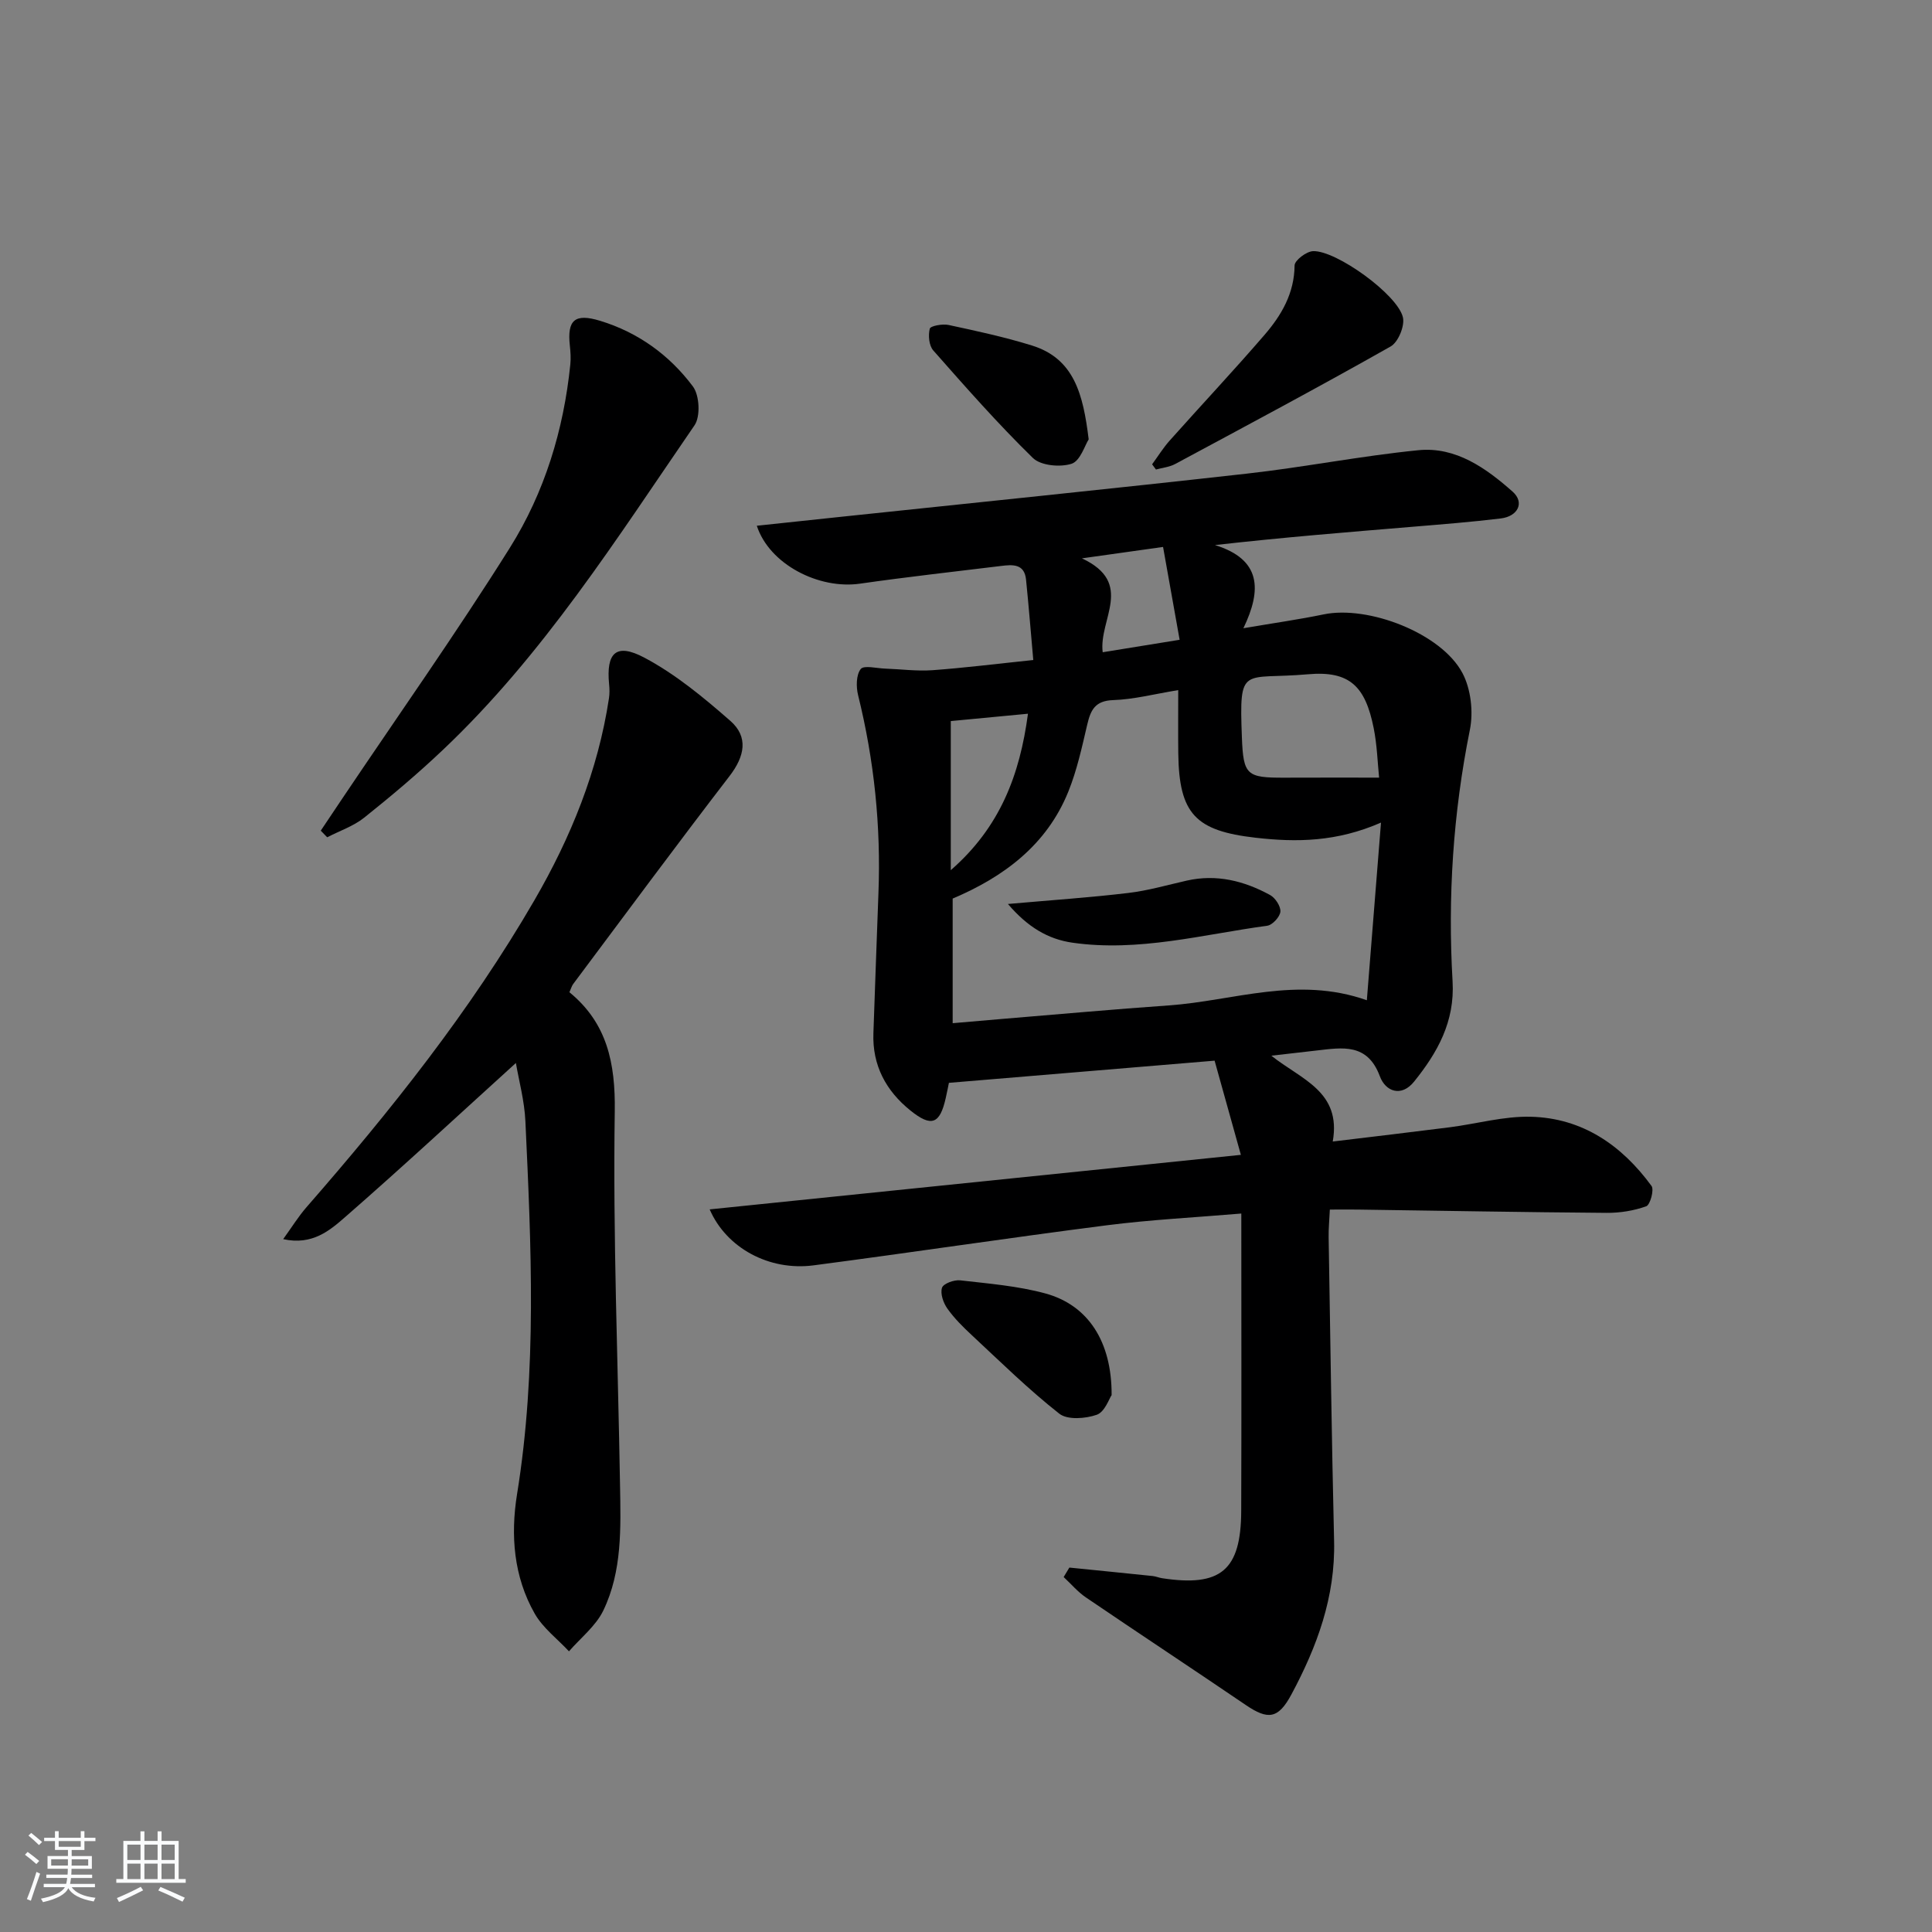 <svg enable-background="new 0 0 400 400" viewBox="0 0 400 400" xmlns="http://www.w3.org/2000/svg"><rect x="0" y="0" width="400" height="400" fill="#808080" stroke="none"/><path d="m5.17 384 .55-.58c.85.61 1.65 1.24 2.4 1.87l-.59.64c-.83-.73-1.62-1.38-2.36-1.93m1.22 9.53-.82-.34c.71-1.76 1.37-3.64 1.98-5.63.24.13.5.25.76.36-.6 1.67-1.24 3.54-1.92 5.61m-.5-13.5.57-.54c.56.44 1.31 1.06 2.26 1.87l-.65.64c-.67-.66-1.4-1.32-2.18-1.97m3.25.46h2.24v-1.36h.77v1.36h4.57v-1.36h.76v1.36h2.28v.69h-2.28v1.84h-2.64v1.26h4.18v2.64h-4.21c0 .45-.02.86-.05 1.21h4.32v.69h-4.38c-.04.34-.1.75-.19 1.22h5.15v.69h-4.82c.87 1.19 2.51 1.92 4.93 2.19-.17.31-.3.57-.37.76-2.77-.49-4.52-1.41-5.26-2.76-.56 1.26-2.3 2.23-5.24 2.9-.12-.24-.26-.48-.43-.72 2.73-.55 4.38-1.34 4.96-2.38h-4.38v-.69h4.65c.1-.38.17-.79.21-1.22h-4.32v-.69h4.4c.03-.34.05-.75.05-1.21h-4.2v-2.64h4.23v-1.26h-2.69v-1.84h-2.24zm1.46 4.46v1.29h3.45c.01-.4.02-.57.01-.53v-.32-.45h-3.46zm1.55-2.59h4.57v-1.19h-4.57zm6.11 2.59h-3.42v.77c-.01.19-.01.37-.02.53h3.44z" fill="#fafbfc"/><path d="m32.63 379.16h.82v1.98h3.54v7.89h1.46v.78h-14.37v-.78h1.46v-7.89h3.54v-1.98h.82v1.98h2.73zm-3.49 11.48.5.73c-1.61.82-3.28 1.63-5 2.42-.13-.27-.28-.55-.44-.82 1.75-.73 3.4-1.5 4.94-2.33m-2.78-5.55h2.73v-3.18h-2.73zm0 3.95h2.73v-3.2h-2.73zm3.54-3.95h2.73v-3.18h-2.73zm0 3.95h2.73v-3.2h-2.73zm7.89 4.68c-1.84-.92-3.51-1.7-5.02-2.32l.45-.73c1.89.8 3.57 1.55 5.04 2.23zm-1.62-11.81h-2.73v3.18h2.73zm-2.73 7.13h2.73v-3.2h-2.73z" fill="#fafbfc"/><g fill="#000001"><path d="m221.4 324.55c5.75.58 11.5 1.15 17.25 1.75.66.07 1.29.35 1.94.45 12.16 1.86 16.35-1.63 16.39-13.95.07-20.3.02-40.61.02-61.55-9.56.81-18.78 1.27-27.91 2.44-20.25 2.59-40.43 5.64-60.67 8.29-9.14 1.19-18.02-3.57-21.49-11.59 36.48-3.74 72.69-7.46 109.98-11.29-1.94-6.96-3.64-13.06-5.44-19.5-18.19 1.52-36.29 3.03-55.01 4.59-.08.38-.34 1.78-.66 3.17-1.21 5.36-2.94 6.08-7.33 2.54-5.03-4.05-7.89-9.33-7.64-16.01.36-9.64.66-19.28 1.04-28.92.54-13.88-.87-27.54-4.21-41.04-.43-1.73-.41-4.19.54-5.41.65-.84 3.3-.15 5.06-.09 3.26.11 6.54.56 9.77.33 6.62-.48 13.21-1.31 20.9-2.11-.5-5.61-.94-11.14-1.5-16.66-.34-3.34-2.85-3.1-5.21-2.81-9.73 1.19-19.47 2.27-29.16 3.66-8.53 1.23-18.77-4-21.37-11.99 6.01-.64 11.86-1.26 17.7-1.88 27.92-2.95 55.85-5.78 83.75-8.91 11.88-1.33 23.64-3.67 35.53-4.85 7.76-.77 14.03 3.74 19.5 8.58 2.53 2.24 1.12 5.12-2.46 5.55-6.1.74-12.23 1.22-18.35 1.73-13.34 1.11-26.69 2.18-40.81 3.78 9.56 2.96 9.74 9.22 5.88 17.22 6.31-1.08 11.5-1.81 16.63-2.87 9.23-1.91 24.36 3.9 28.73 12.16 1.75 3.31 2.28 8.04 1.53 11.75-3.47 17.23-4.6 34.59-3.58 52.06.49 8.36-3.13 14.76-7.97 20.77-2.62 3.25-5.9 2.09-7.09-1.12-2.57-6.9-7.74-5.93-13.04-5.33-2.89.33-5.78.66-9.42 1.08 6.16 4.93 14.55 7.37 12.71 17.77 8.52-1.03 16.38-1.95 24.23-2.95 5.6-.72 11.2-2.32 16.77-2.18 10.67.26 18.83 5.89 25 14.33.58.79-.28 3.92-1.1 4.21-2.57.92-5.44 1.38-8.2 1.36-17.14-.13-34.29-.44-51.43-.68-1.8-.03-3.61 0-5.87 0-.1 2.19-.28 3.95-.25 5.71.35 20.97.63 41.94 1.13 62.91.28 11.55-3.53 21.88-8.85 31.79-2.72 5.06-4.84 5.29-9.44 2.16-11-7.48-22.11-14.8-33.11-22.28-1.7-1.16-3.07-2.8-4.59-4.21.39-.67.78-1.32 1.18-1.96zm-24.16-112.71c3.86-.33 7.16-.63 10.46-.9 11.42-.94 22.84-1.98 34.28-2.78 13.4-.94 26.62-6.16 41.01-1.07.98-12.38 1.92-24.16 2.93-36.78-9.16 4-17.46 4.11-25.98 3.13-12.42-1.42-15.83-4.92-15.99-17.45-.05-4.25-.01-8.5-.01-13.11-5 .82-9.22 1.93-13.48 2.07-3.74.13-4.65 2.05-5.36 5.07-1.09 4.66-2.12 9.42-3.9 13.84-4.49 11.15-13.48 17.74-23.96 22.18zm88.29-50.84c-.32-3.11-.42-6.76-1.13-10.29-1.73-8.61-4.95-11.87-13.59-11.11-13.57 1.2-14.27-2.17-13.69 13.08.3 7.81.99 8.36 8.83 8.33 6.31-.03 12.61-.01 19.58-.01zm-88.68-11.71v30.87c10.21-8.91 14.29-19.72 15.98-32.39-5.75.54-10.96 1.04-15.98 1.52zm43.95-36.05c-5.29.74-10.11 1.42-16.8 2.36 10.97 5.14 3.44 12.61 4.3 19.44 5.3-.86 10.24-1.66 15.93-2.58-1.16-6.57-2.28-12.81-3.43-19.22z"/><path d="m106.81 220.08c-11.85 10.75-23.4 21.47-35.26 31.82-3.23 2.82-6.86 5.99-12.92 4.65 1.79-2.48 3.14-4.67 4.8-6.58 17.42-19.96 33.92-40.63 47.23-63.61 7.53-13 13.15-26.81 15.42-41.79.14-.94.13-1.93.03-2.88-.64-6.53 1.42-8.64 7.28-5.54 6.45 3.42 12.27 8.24 17.81 13.09 3.8 3.32 2.99 7.34-.14 11.41-10.95 14.24-21.63 28.69-32.39 43.08-.29.38-.41.88-.78 1.7 7.78 6.37 9.54 14.61 9.39 24.69-.39 25.78.66 51.58 1.09 77.38.15 8.82.47 17.78-3.46 25.94-1.55 3.21-4.69 5.66-7.11 8.45-2.4-2.58-5.39-4.82-7.09-7.8-4.37-7.67-5.03-16.24-3.66-24.74 4.16-25.66 2.93-51.41 1.73-77.17-.19-4.26-1.35-8.45-1.97-12.1z"/><path d="m66.41 171.98c1.52-2.27 3.04-4.55 4.57-6.82 11.57-17.21 23.55-34.17 34.57-51.73 7.2-11.47 11.15-24.41 12.53-37.99.13-1.28.04-2.6-.1-3.89-.58-5.3 1.03-6.73 6.27-5.13 7.88 2.4 14.36 7.11 19.21 13.59 1.37 1.83 1.59 6.22.33 8.05-16.09 23.41-31.31 47.54-52.15 67.25-5.18 4.91-10.66 9.52-16.24 13.98-2.22 1.77-5.09 2.73-7.66 4.06-.45-.46-.89-.91-1.33-1.37z"/><path d="m238.53 96.13c1.2-1.63 2.27-3.37 3.61-4.88 6.53-7.33 13.26-14.49 19.67-21.92 3.5-4.06 6.17-8.6 6.22-14.37.01-1.05 2.43-2.9 3.81-2.96 4.75-.22 17.55 9 18.62 13.71.41 1.78-.98 5.14-2.54 6.02-14.74 8.34-29.69 16.32-44.62 24.34-1.19.64-2.64.77-3.97 1.14-.26-.36-.53-.72-.8-1.08z"/><path d="m230.15 288.84c-.52.74-1.41 3.48-3.07 4.07-2.34.82-6.07 1.11-7.76-.22-6.37-5.01-12.18-10.73-18.12-16.26-1.82-1.69-3.62-3.48-5.05-5.49-.84-1.18-1.51-3.09-1.12-4.32.27-.86 2.52-1.69 3.77-1.54 5.91.68 11.92 1.16 17.62 2.71 8.85 2.41 13.78 9.95 13.73 21.05z"/><path d="m225.4 90.97c-.79 1.21-1.74 4.47-3.55 5.05-2.37.76-6.38.39-8.01-1.21-7.23-7.06-13.93-14.67-20.62-22.26-.89-1.01-1.07-3.12-.72-4.5.15-.58 2.64-1.04 3.89-.77 5.8 1.25 11.63 2.5 17.28 4.26 8.73 2.72 10.59 10.1 11.73 19.43z"/><path d="m208.68 187.16c9.14-.81 17.05-1.34 24.91-2.28 4.08-.48 8.09-1.65 12.12-2.56 6.16-1.39 11.87.05 17.24 2.98 1.08.59 2.23 2.33 2.14 3.45-.09 1.07-1.64 2.76-2.71 2.91-13.4 1.82-26.68 5.48-40.37 3.51-5.01-.73-9.21-3.19-13.33-8.01z"/></g></svg>